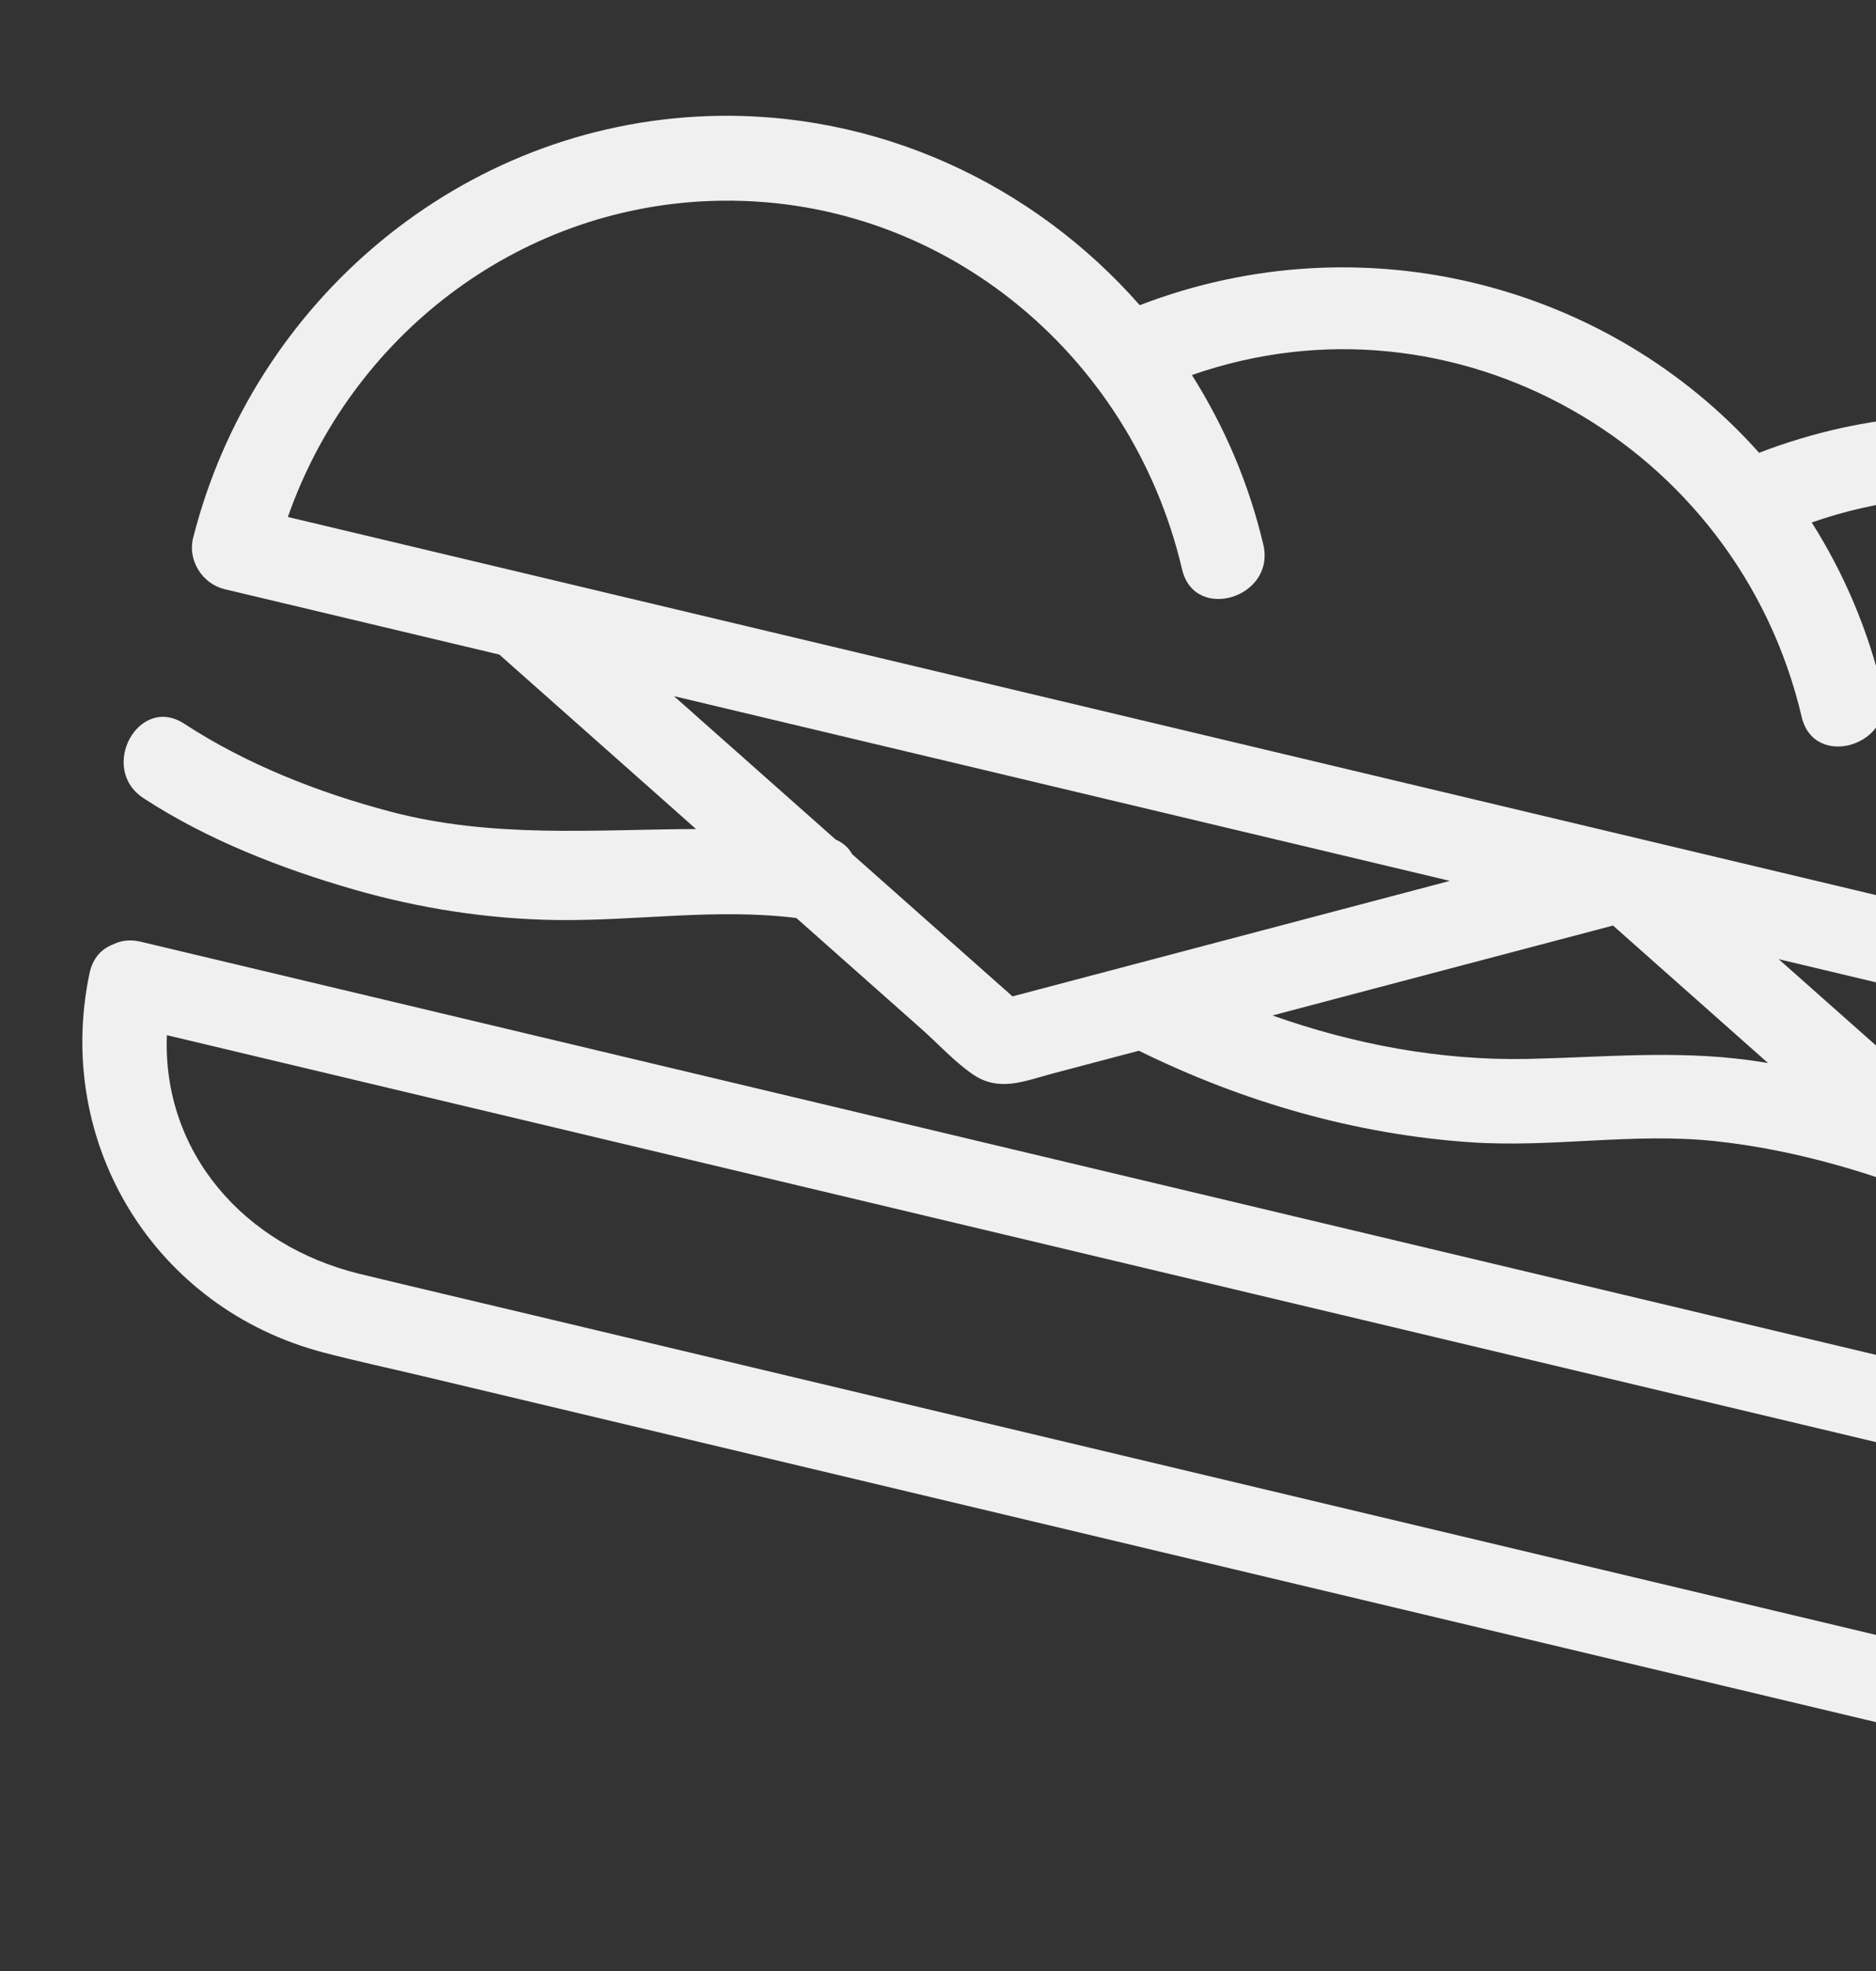 <svg width="119" height="125" viewBox="0 0 119 125" fill="none" xmlns="http://www.w3.org/2000/svg">
<rect x="0" y="0" width="119" height="125" fill="#333333" stroke="none"/>
<g clip-path="url(#clip0_115_117)">
<path d="M134.297 79.868C127.14 73.522 119.983 67.175 112.826 60.829L162.043 72.544C154.792 74.457 147.54 76.37 140.288 78.287C139.822 78.272 139.407 78.39 139.058 78.611C137.473 79.03 135.889 79.449 134.297 79.868ZM110.936 67.231C106.184 66.597 101.661 67.055 96.913 67.155C91.403 67.268 85.915 66.24 80.717 64.4C82.789 63.85 84.867 63.303 86.938 62.755C92.067 61.401 97.195 60.052 102.318 58.697C105.591 61.602 108.87 64.509 112.149 67.415C111.743 67.351 111.337 67.286 110.936 67.231ZM64.225 63.189C60.833 60.181 57.442 57.174 54.049 54.166C53.838 53.772 53.491 53.45 53.011 53.244C49.592 50.212 46.172 47.181 42.752 44.149L74.06 51.601L91.969 55.864C82.721 58.306 73.475 60.748 64.225 63.189ZM45.1 12.744C59.48 12.231 71.747 22.308 74.984 36.112C75.776 39.483 80.924 37.912 80.137 34.546C79.222 30.662 77.667 27.041 75.606 23.785C92.225 17.969 110.234 28.194 114.286 45.467C115.079 48.839 120.226 47.267 119.438 43.901C118.504 39.934 116.951 36.333 114.922 33.135C131.539 27.332 149.542 37.556 153.595 54.823C154.381 58.194 159.534 56.623 158.74 53.256C157.679 48.719 155.794 44.656 153.317 41.133C163.344 38.586 174.074 41.091 181.629 48.523C188.356 55.137 191.311 64.486 190.081 73.684L133.047 60.108L37.345 37.328L18.261 32.786C22.253 21.375 32.763 13.183 45.1 12.744ZM191.438 88.686C185.77 85.63 179.375 83.454 173.079 82.193C167.924 81.16 162.948 81.26 157.733 81.324C155.634 81.351 153.544 81.193 151.473 80.9C153.322 80.412 155.172 79.925 157.022 79.437C162.388 78.016 167.76 76.599 173.132 75.183L191.622 79.585C193.021 79.917 194.549 79.013 194.86 77.59C197.516 65.704 194.071 53.221 185.349 44.63C175.956 35.375 161.908 32.449 149.536 36.634C139.958 27.054 125.134 23.496 111.585 28.715C102.101 18.07 86.5 13.89 72.296 19.355C65.558 11.678 55.626 6.992 44.913 7.363C29.274 7.906 16.053 19.09 12.248 34.123C11.891 35.532 12.84 37.029 14.242 37.363L31.675 41.513C35.834 45.2 39.993 48.888 44.152 52.576C37.663 52.601 31.225 53.182 24.738 51.465C20.211 50.266 15.64 48.479 11.696 45.903C8.793 44.003 6.22 48.735 9.103 50.619C13.135 53.254 17.859 55.093 22.462 56.416C26.616 57.61 30.95 58.285 35.276 58.346C40.44 58.415 45.356 57.584 50.514 58.218C53.161 60.564 55.805 62.909 58.449 65.255C59.494 66.18 60.514 67.3 61.661 68.102C63.359 69.291 64.966 68.559 66.77 68.082C68.596 67.599 70.421 67.119 72.243 66.636C78.83 69.879 85.976 71.947 93.31 72.443C98.509 72.796 103.648 71.81 108.845 72.375C113.06 72.831 117.17 73.93 121.145 75.392C123.603 77.571 126.061 79.751 128.525 81.935C129.569 82.86 130.587 83.979 131.736 84.781C133.435 85.971 135.039 85.239 136.844 84.762C138.03 84.451 139.21 84.138 140.39 83.822C144.961 85.25 149.625 86.255 154.413 86.594C159.915 86.984 165.273 86.235 170.763 87.224C176.987 88.349 183.262 90.393 188.844 93.403C191.899 95.05 194.493 90.331 191.438 88.686L191.438 88.686ZM164.94 114.618C162.262 114.001 159.593 113.345 156.927 112.711L120.154 103.958L33.681 83.375C30.063 82.513 26.445 81.666 22.833 80.792C15.462 79.003 10.295 73.063 10.585 65.65L67.495 79.197L163.19 101.975L182.132 106.484C179.147 112.958 172.13 116.267 164.939 114.618L164.94 114.618ZM186.301 101.943L126.482 87.704L30.78 64.924L8.921 59.721C8.244 59.56 7.658 59.65 7.171 59.893C6.468 60.16 5.886 60.739 5.68 61.715C3.406 72.528 9.812 82.97 20.516 85.773C22.622 86.323 24.757 86.782 26.874 87.286L64.293 96.193L154.662 117.704C157.786 118.447 160.896 119.25 164.028 119.933C174.91 122.295 185.425 115.986 188.293 105.182C188.669 103.777 187.687 102.273 186.302 101.943" fill="#F0F0F0"/>
</g>
<defs>
<clipPath id="clip0_115_117">
<rect width="189.939" height="83.178" fill="white" transform="translate(19.261) rotate(13.389)"/>
</clipPath>
</defs>
</svg>
